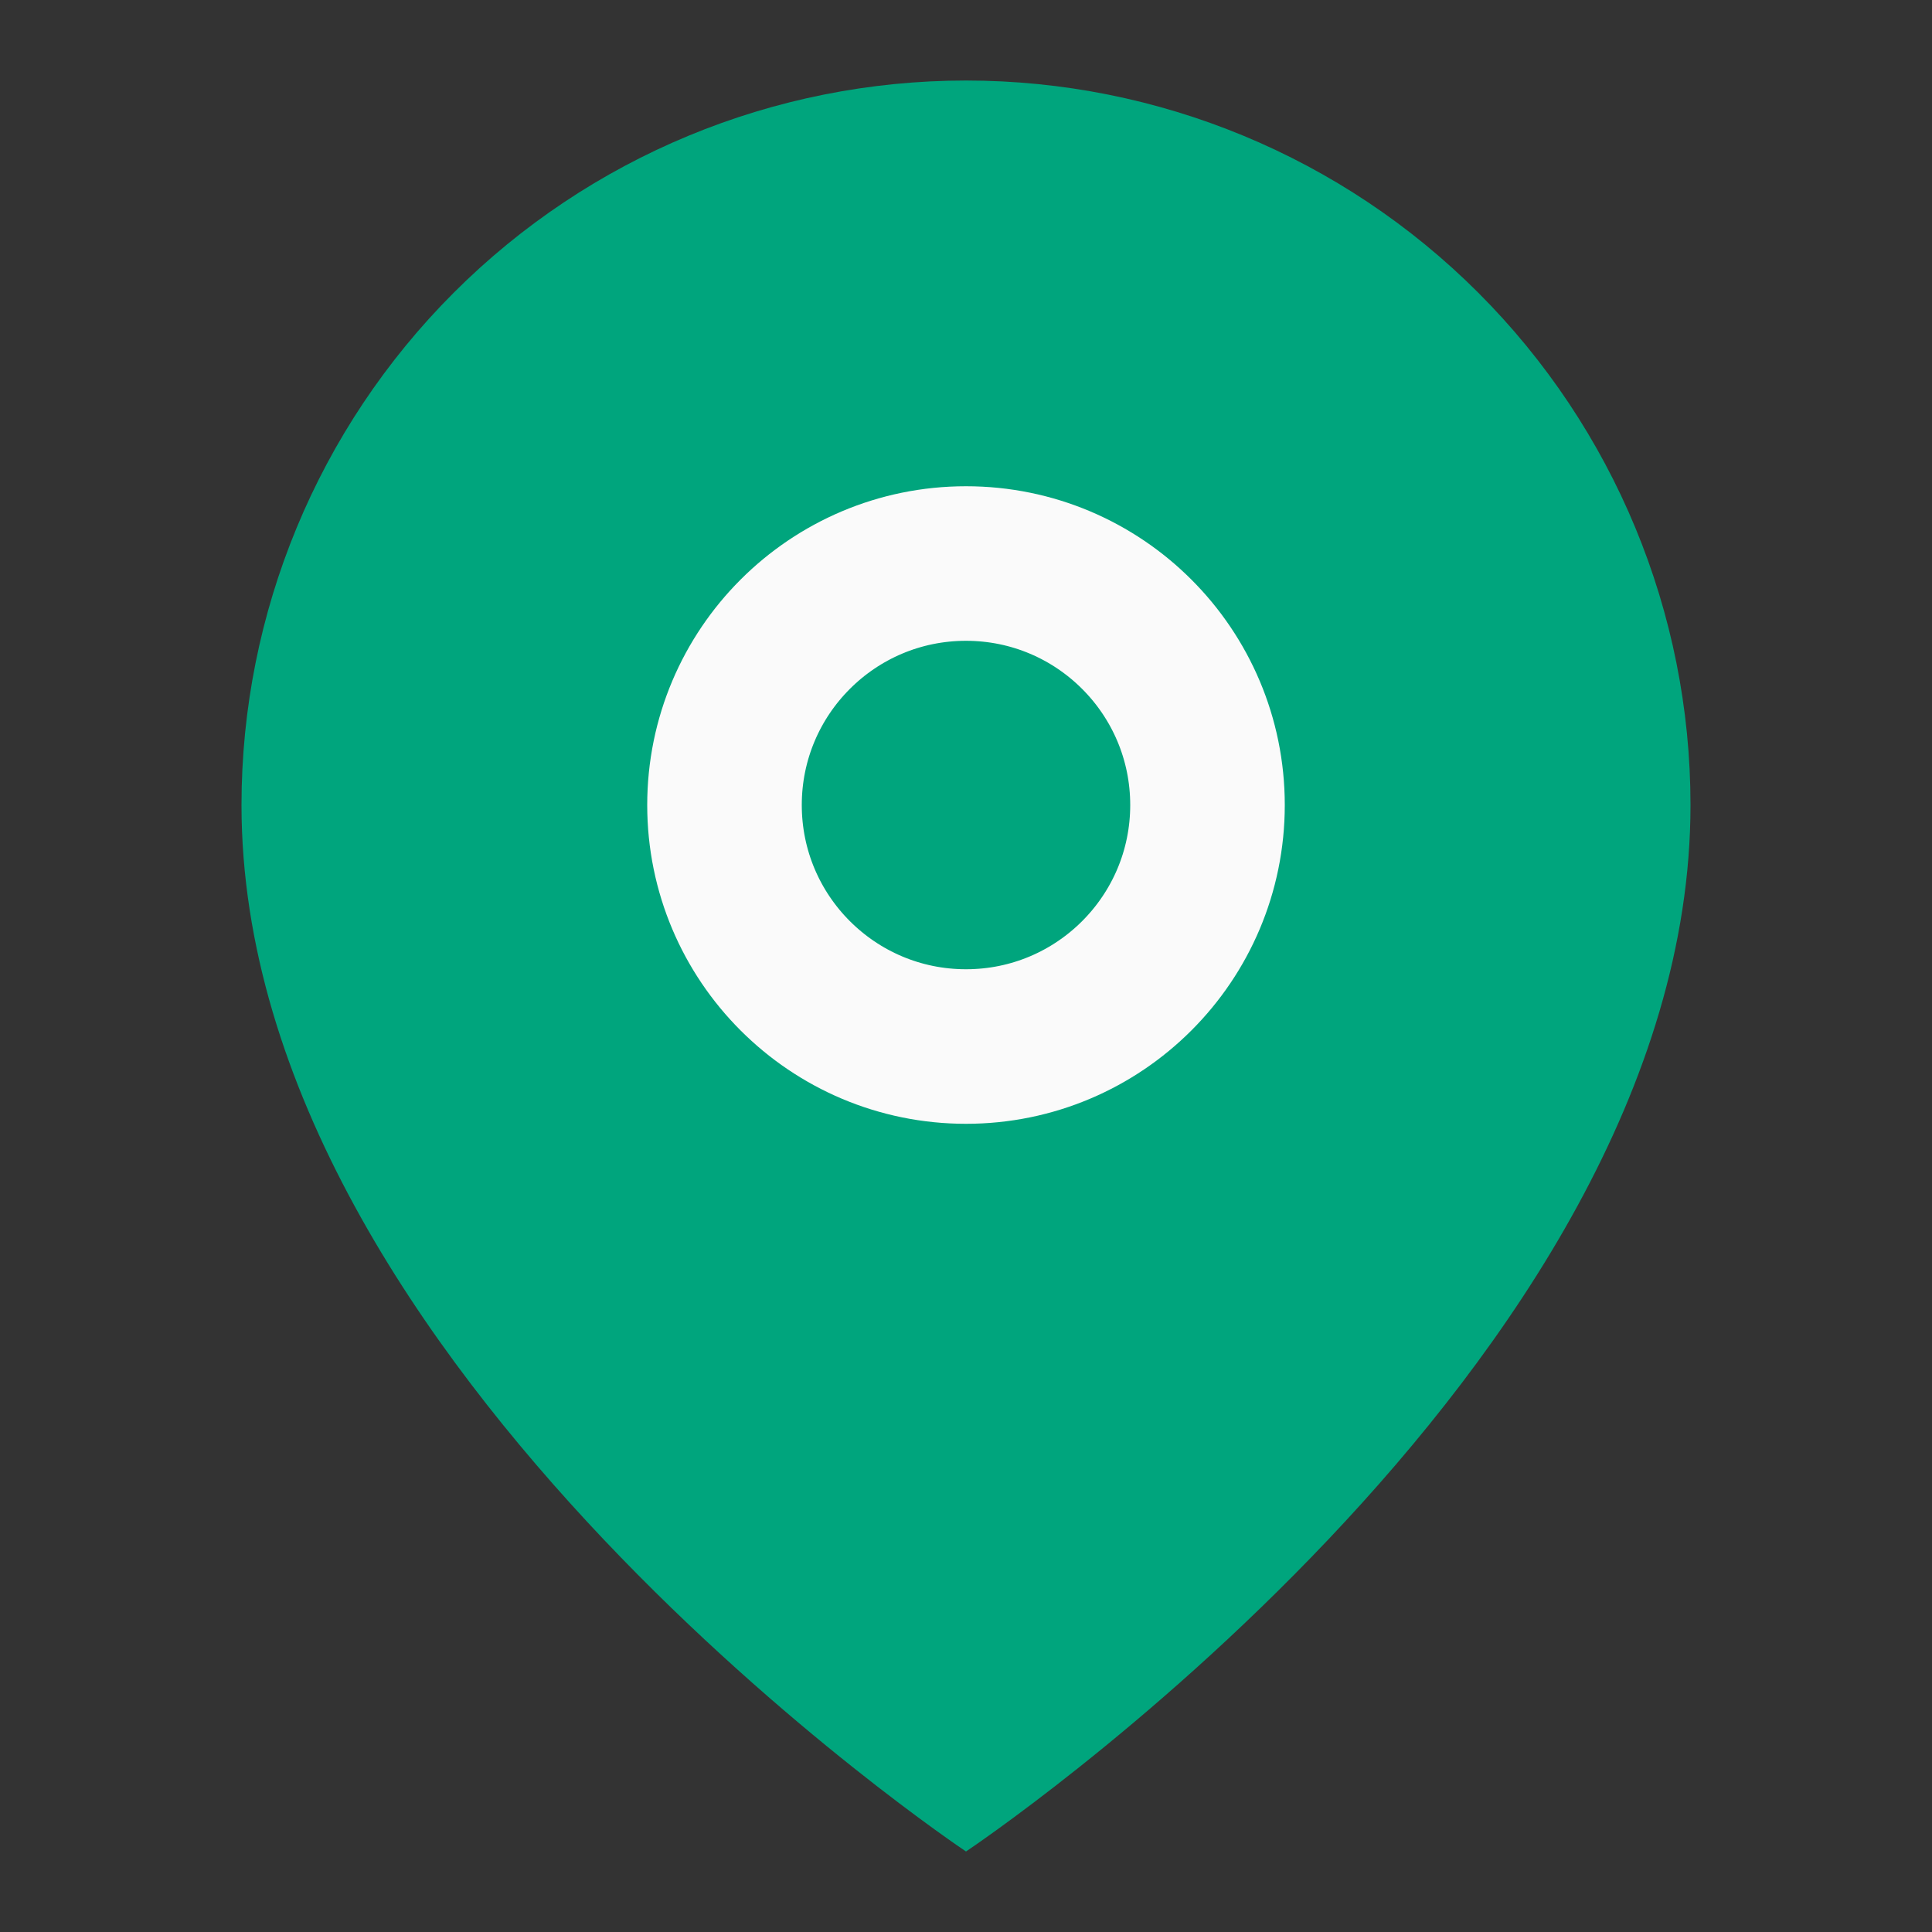 <svg width="25" height="25" viewBox="0 0 25 25" fill="none" xmlns="http://www.w3.org/2000/svg">
<rect x="0" y="0" width="25" height="25" fill="#333333" stroke="none"/>
<path d="M21.875 10.417C21.875 17.708 12.5 23.958 12.5 23.958C12.5 23.958 3.125 17.708 3.125 10.417C3.125 7.93 4.113 5.546 5.871 3.788C7.629 2.029 10.014 1.042 12.5 1.042C14.986 1.042 17.371 2.029 19.129 3.788C20.887 5.546 21.875 7.93 21.875 10.417Z" fill="#00A57D"/>
<path d="M12.5 13.542C14.226 13.542 15.625 12.143 15.625 10.417C15.625 8.691 14.226 7.292 12.5 7.292C10.774 7.292 9.375 8.691 9.375 10.417C9.375 12.143 10.774 13.542 12.5 13.542Z" stroke="#FAFAFA" stroke-width="2" stroke-linecap="round" stroke-linejoin="round"/>
</svg>
